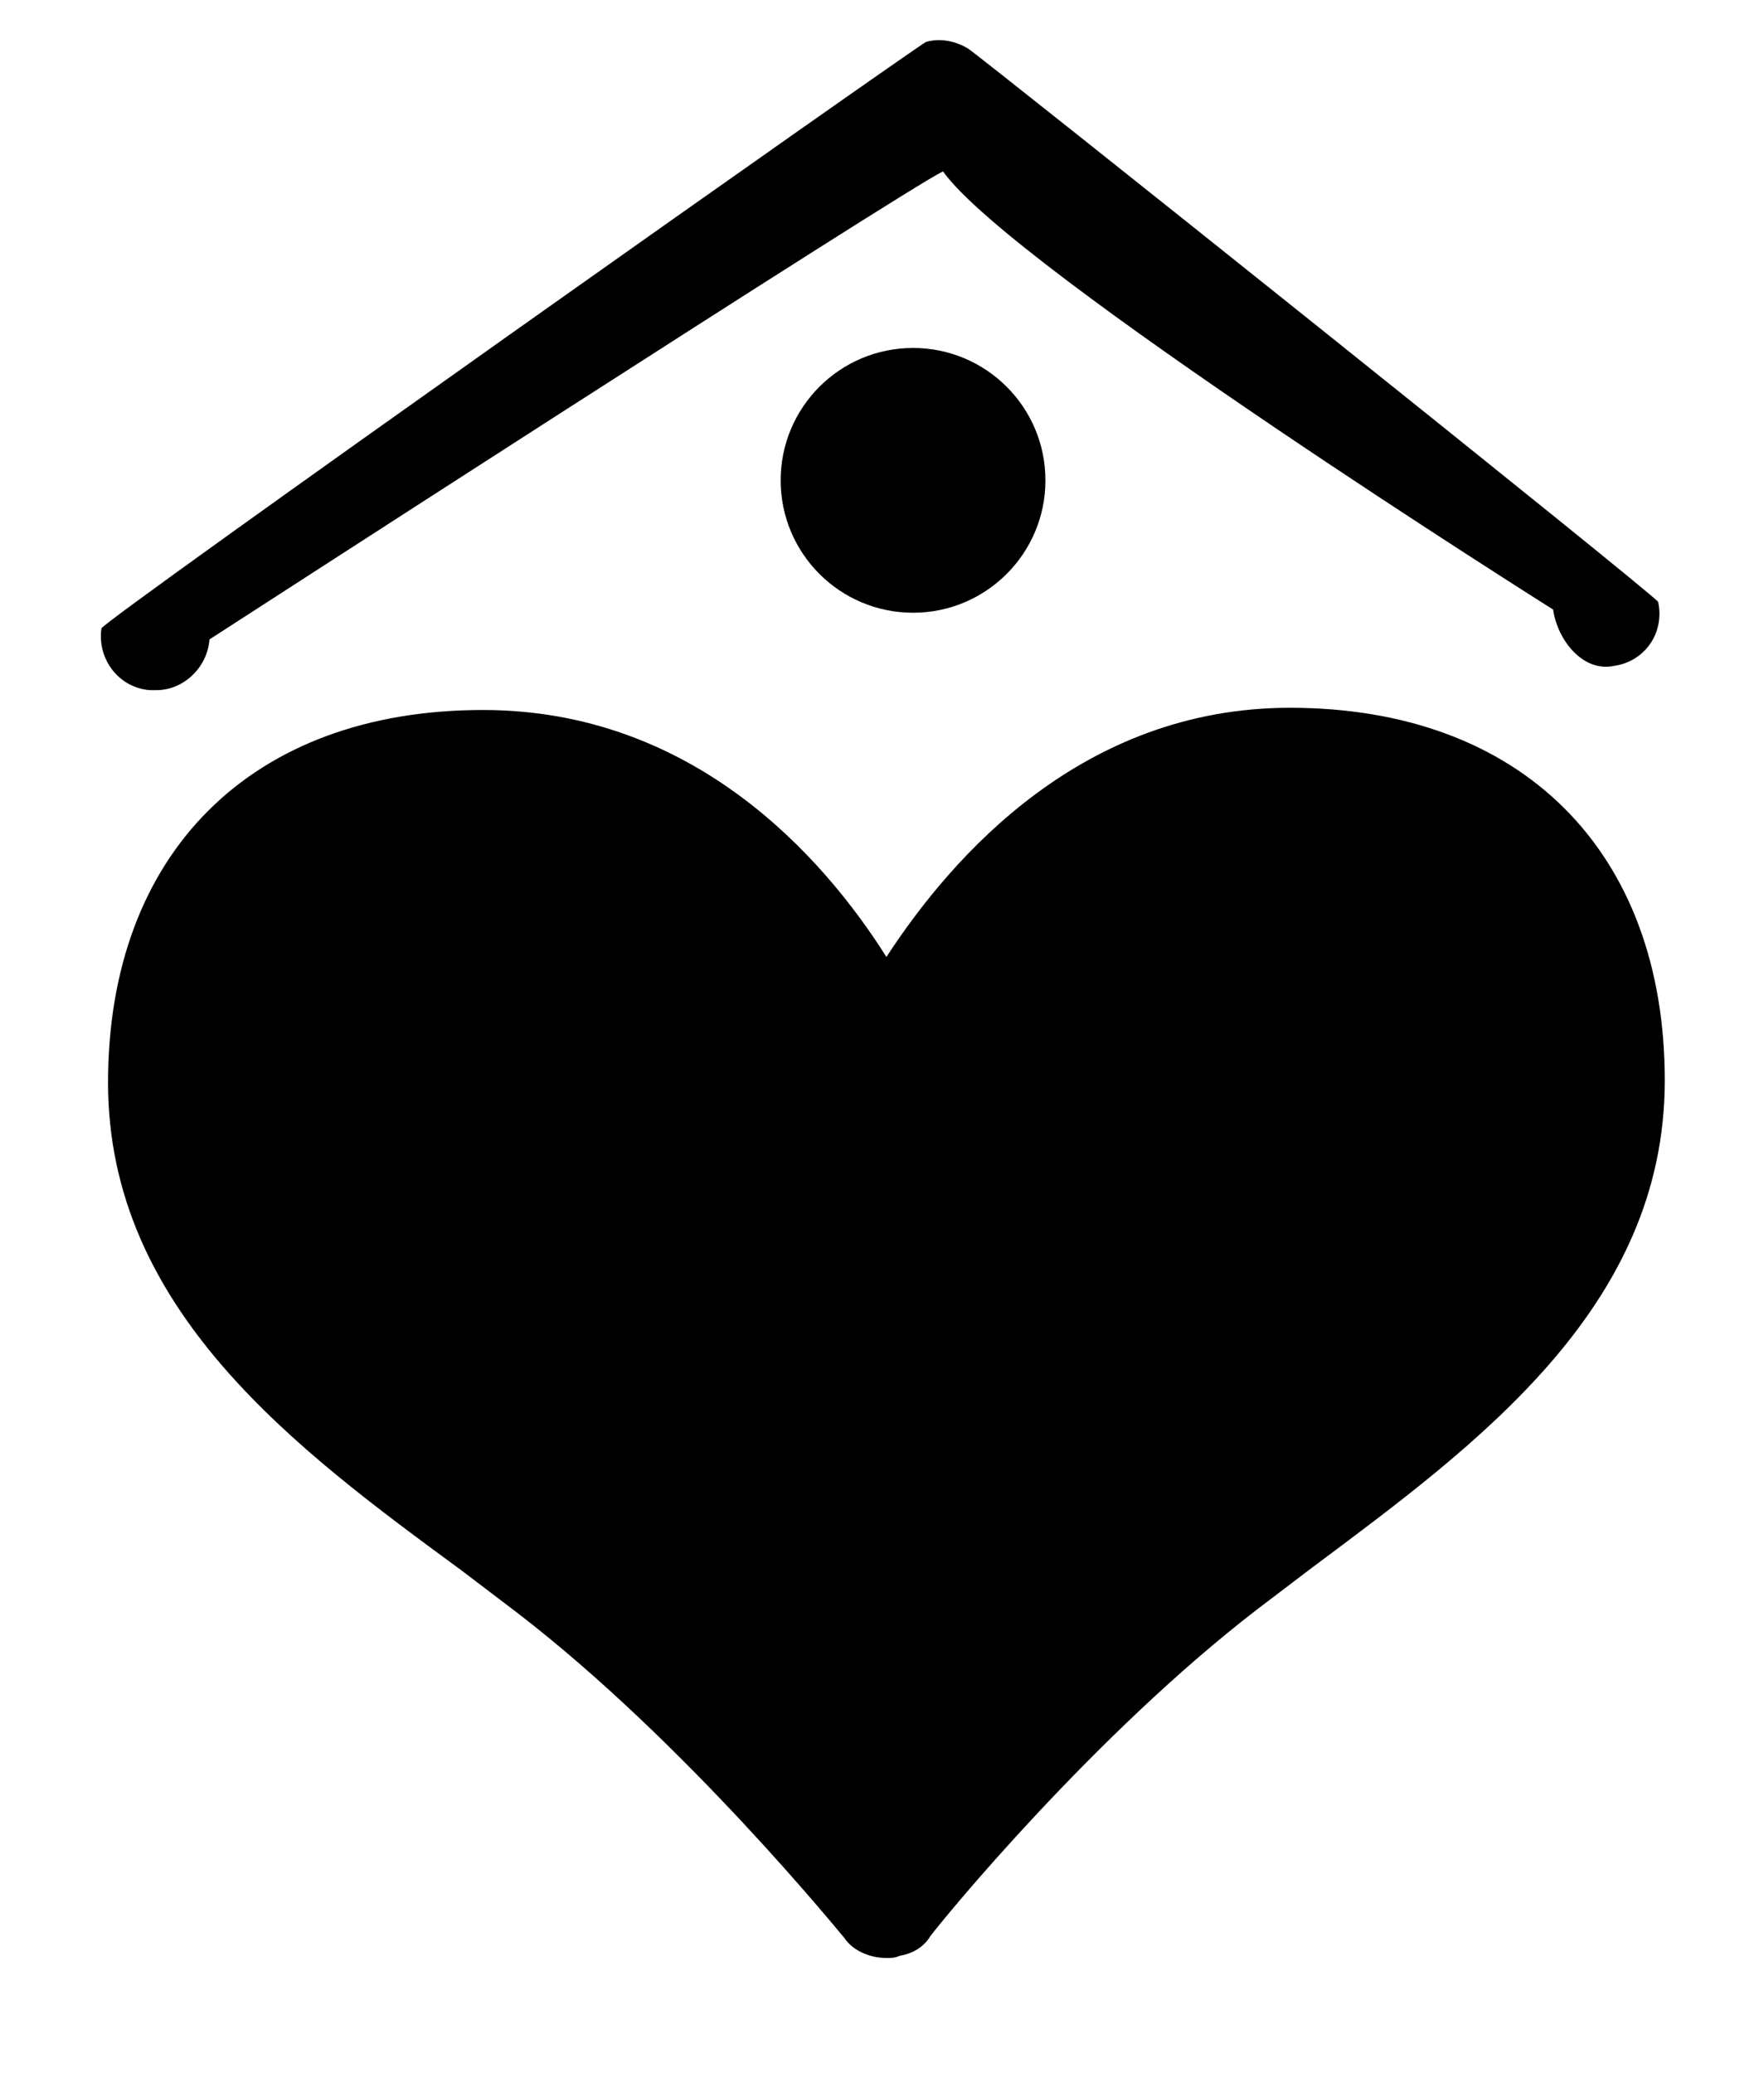 <?xml version="1.0" encoding="UTF-8" standalone="no"?>
<!DOCTYPE svg PUBLIC "-//W3C//DTD SVG 1.1//EN" "http://www.w3.org/Graphics/SVG/1.1/DTD/svg11.dtd">
<svg width="100%" height="100%" viewBox="0 0 80 94" version="1.1" xmlns="http://www.w3.org/2000/svg" xmlns:xlink="http://www.w3.org/1999/xlink" xml:space="preserve" xmlns:serif="http://www.serif.com/" style="fill-rule:evenodd;clip-rule:evenodd;stroke-linejoin:round;stroke-miterlimit:2;">
    <g>
        <path d="M40.2,88.8C39.5,88.8 38.7,88.5 38.3,87.9C38.2,87.8 31.1,79 23.4,73.1C22.6,72.5 21.7,71.8 20.9,71.2C13.4,65.7 4.9,59.4 4.9,49.1C4.9,38.7 11.4,32.2 21.9,32.2C31.4,32.2 37.3,38.8 40.2,43.4C43.2,38.8 49.1,32.1 58.5,32.1C69,32.1 75.5,38.6 75.5,49C75.5,59.3 67,65.5 59.5,71.1C58.7,71.7 57.8,72.4 57,73C49.6,78.7 42.8,87 42.2,87.8C41.9,88.3 41.4,88.6 40.8,88.7C40.6,88.8 40.4,88.8 40.2,88.8Z" style="fill-rule:nonzero;"/>
    </g>
    <g>
        <path d="M7.1,31.3L6.8,31.3C5.4,31.2 4.4,29.9 4.6,28.5C4.6,28.2 41.7,2 42,1.9C42.7,1.7 43.4,1.9 43.9,2.2C44.4,2.5 75.2,27.1 75.2,27.3C75.5,28.7 74.6,30 73.2,30.2C71.8,30.5 70.636,29.045 70.436,27.645C70.436,27.645 45.905,12.193 42.766,7.773C41.066,8.573 9.5,29 9.5,29C9.4,30.3 8.3,31.3 7.1,31.3Z" style="fill-rule:nonzero;"/>
        <circle cx="41.408" cy="21.785" r="6.004"/>
    </g>
</svg>

